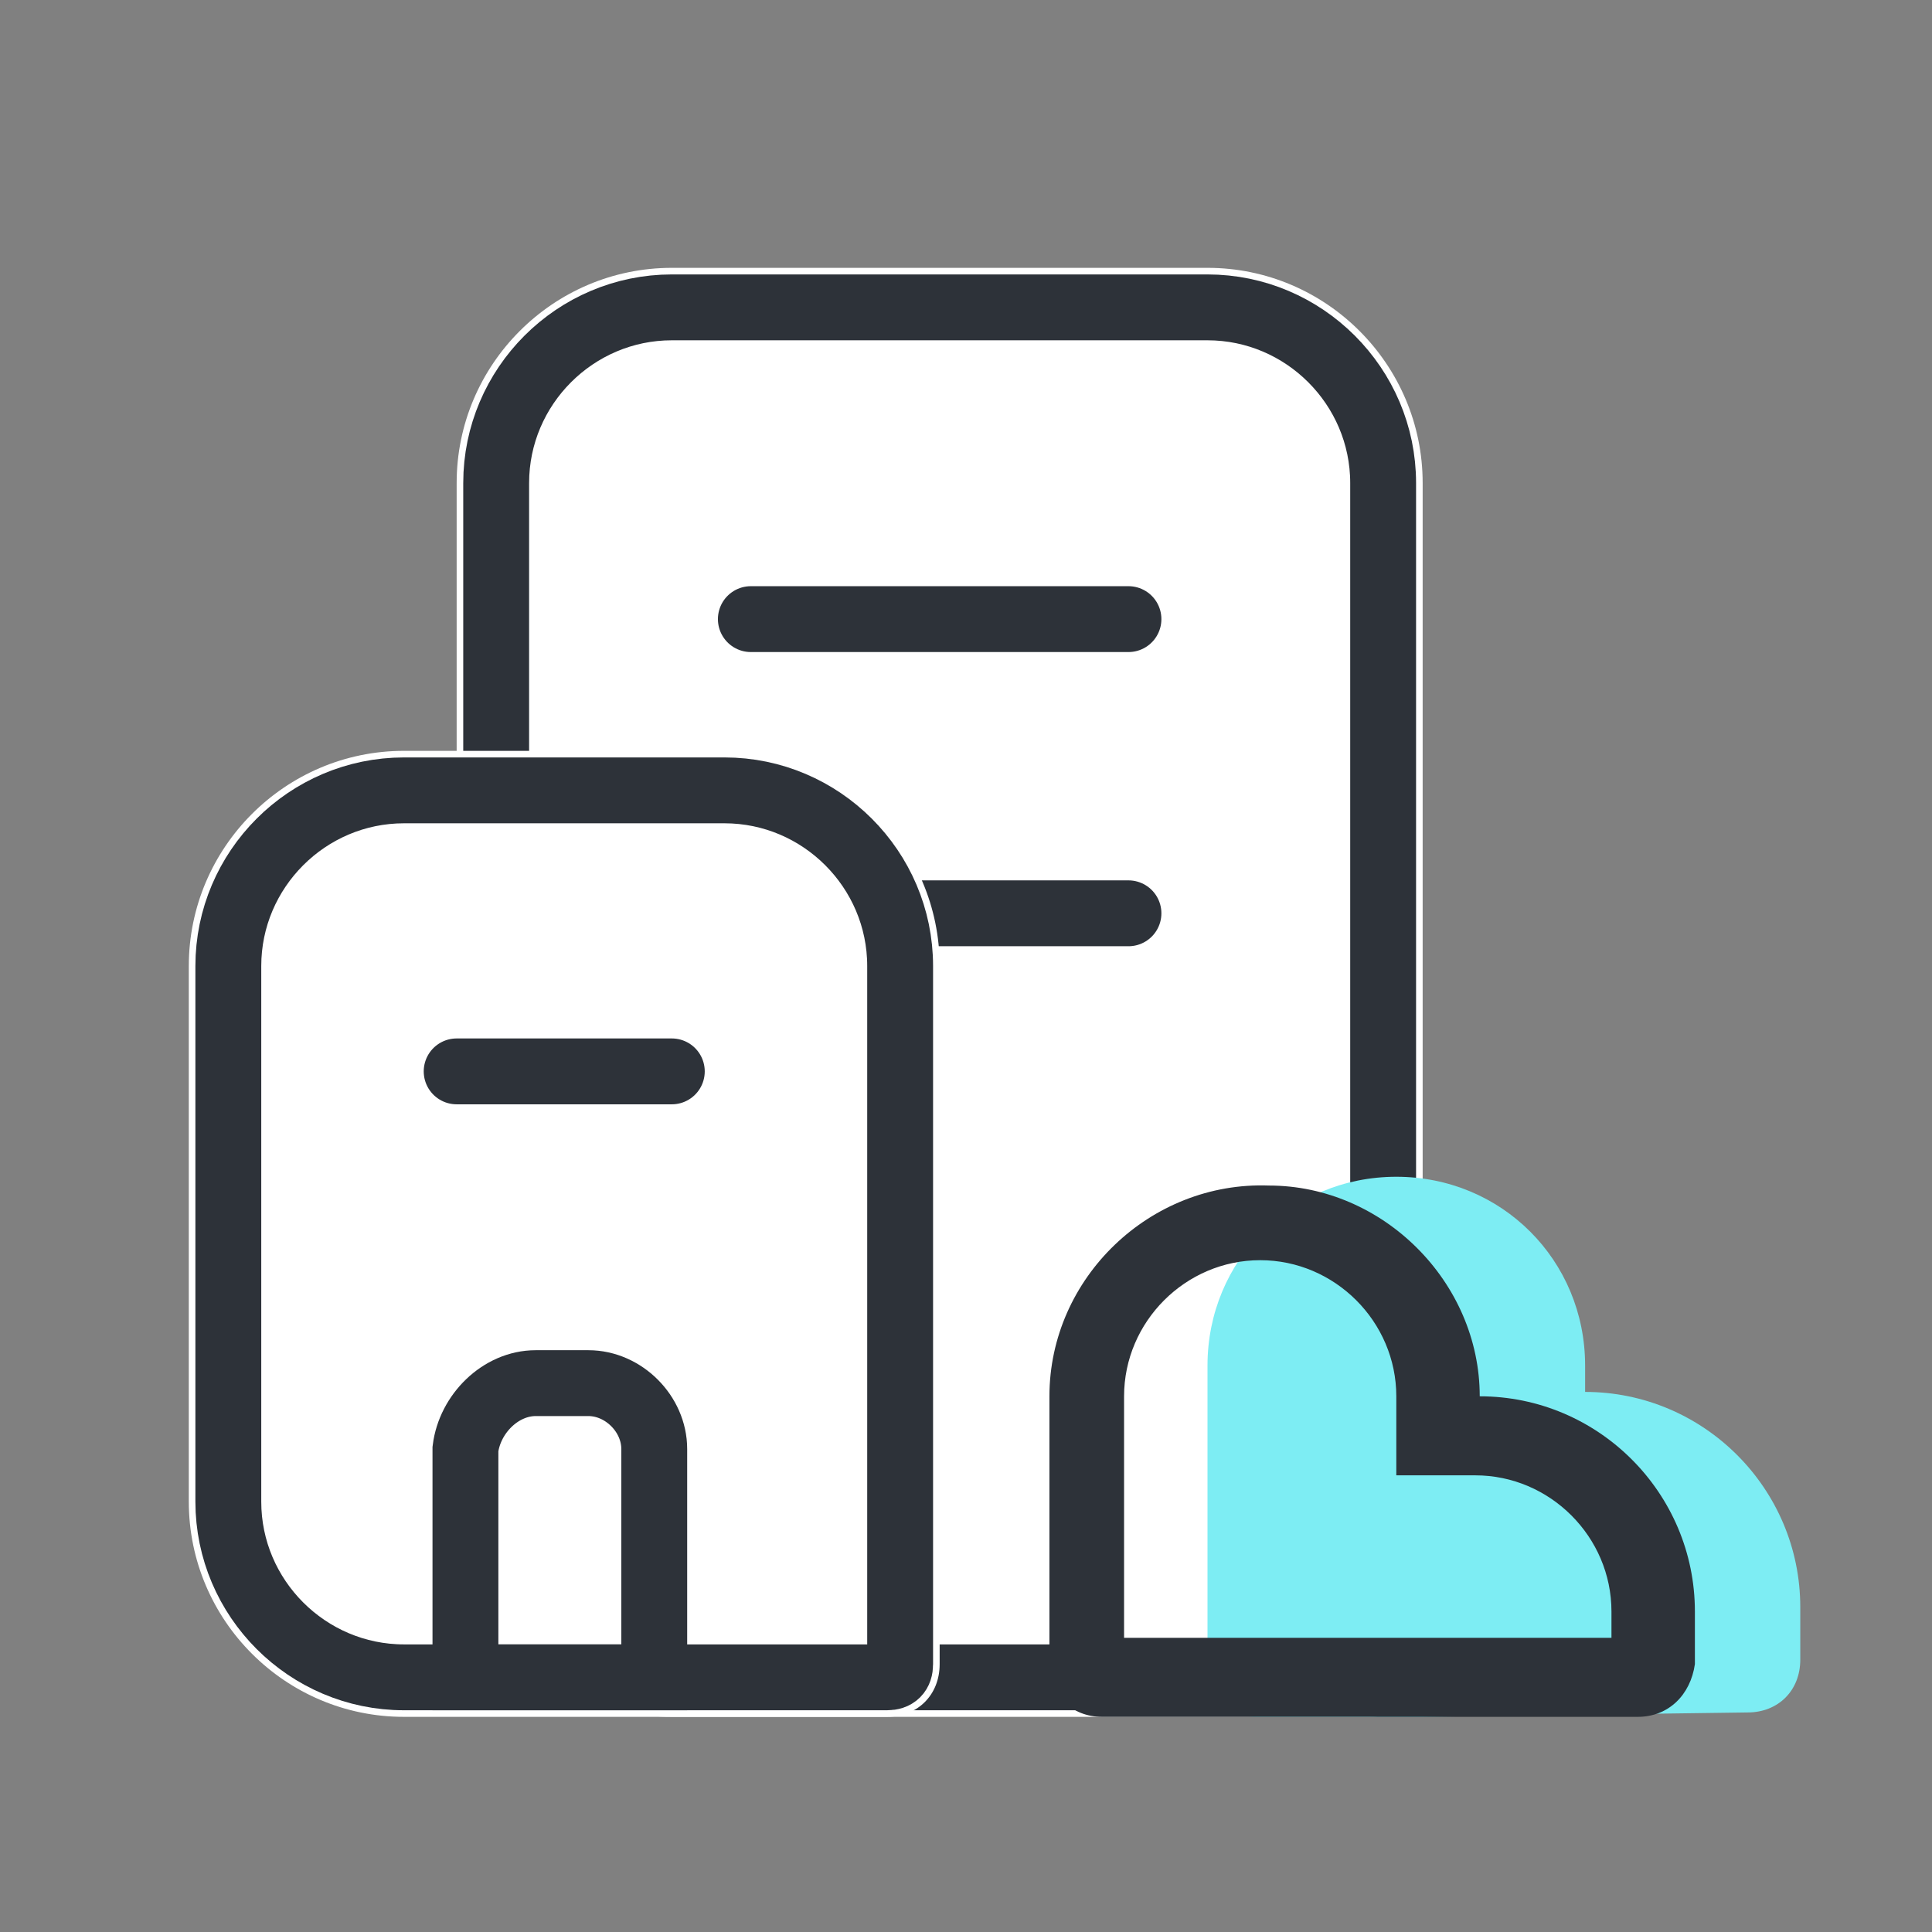 <?xml version="1.0" encoding="utf-8"?>
<!-- Generator: Adobe Illustrator 26.1.0, SVG Export Plug-In . SVG Version: 6.00 Build 0)  -->
<svg version="1.1" id="Layer_1" xmlns="http://www.w3.org/2000/svg" xmlns:xlink="http://www.w3.org/1999/xlink" x="0px" y="0px"
	 viewBox="0 0 44 44" style="enable-background:new 0 0 44 44;" xml:space="preserve">
<rect x="0" y="0" width="44" height="44" fill="#808080" stroke="none"/>
<style type="text/css">
	.st0{fill:#FFFFFF;}
	.st1{fill:none;stroke:#2D3239;stroke-width:1.5;}
	.st2{fill:none;stroke:#2D3239;stroke-width:1.5;stroke-linecap:round;stroke-miterlimit:10;}
	.st3{fill:none;}
	.st4{fill:#7DEDF3;}
	.st5{fill:#2D3239;}
</style>
<g>
	<g>
		<g>
			<path class="st0" d="M15.3,6.1h12.2c2.7,0,4.9,2.2,4.9,4.9v26.9c0,0.7-0.5,1.2-1.2,1.2H15.3c-2.7,0-4.9-2.2-4.9-4.9V11
				C10.4,8.3,12.6,6.1,15.3,6.1z"/>
			<path class="st1" d="M15.3,7h12.2c2.2,0,4,1.8,4,4v26.9c0,0.2-0.1,0.3-0.3,0.3H15.3c-2.2,0-4-1.8-4-4V11C11.3,8.8,13.1,7,15.3,7z
				"/>
		</g>
		<path class="st2" d="M17.1,14.1h8.6"/>
		<path class="st2" d="M17.1,20.8h8.6"/>
		<g>
			<path class="st0" d="M9.2,17.1h7.3c2.7,0,4.9,2.2,4.9,4.9v15.9c0,0.7-0.5,1.2-1.2,1.2h-11c-2.7,0-4.9-2.2-4.9-4.9V22
				C4.3,19.3,6.5,17.1,9.2,17.1z"/>
			<path class="st1" d="M9.2,18h7.3c2.2,0,4,1.8,4,4v15.9c0,0.2-0.1,0.3-0.3,0.3h-11c-2.2,0-4-1.8-4-4V22C5.2,19.8,7,18,9.2,18z"/>
		</g>
		<g>
			<path class="st3" d="M12.2,30.6h1.2c1.4,0,2.4,1.1,2.4,2.4v6.1H9.8V33C9.8,31.6,10.9,30.6,12.2,30.6z"/>
			<path class="st1" d="M12.2,31.5h1.2c0.8,0,1.5,0.7,1.5,1.5v5.2h-4.3V33C10.7,32.2,11.4,31.5,12.2,31.5z"/>
		</g>
		<path class="st2" d="M10.4,24.4h4.9"/>
		<path class="st4" d="M32.4,39.1h-3.8c-0.6,0-1.1-0.5-1.1-1.1c0,0,0,0,0,0v-6.9c0-2.4,1.9-4.3,4.3-4.3l0,0c2.4,0,4.3,1.9,4.3,4.3
			l0,0v0.6c2.7,0,4.9,2.2,4.9,4.9v1.2c0,0.7-0.5,1.2-1.2,1.2L32.4,39.1z"/>
		<g>
			<path class="st3" d="M29.9,39.1h-4.9c-0.7,0-1.2-0.5-1.2-1.2v-6.1c0-2.7,2.2-4.9,4.9-4.9s4.9,2.2,4.9,4.9c2.7,0,4.9,2.2,4.9,4.9
				v1.2c0,0.7-0.5,1.2-1.2,1.2H29.9z"/>
			<path class="st5" d="M36.7,37.3v-0.6c0-1.7-1.4-3.1-3.1-3.1h-1.8v-1.8c0-1.7-1.4-3.1-3.1-3.1c-1.7,0-3.1,1.4-3.1,3.1v5.5H36.7
				 M37.3,39.1H25.1c-0.7,0-1.2-0.5-1.2-1.2c0,0,0,0,0,0v-6.1c0-2.7,2.3-4.9,5-4.8c2.6,0,4.8,2.2,4.8,4.8c2.7,0,4.9,2.2,4.9,4.9v1.2
				C38.5,38.6,38,39.1,37.3,39.1C37.3,39.1,37.3,39.1,37.3,39.1z"/>
		</g>
	</g>
	<rect class="st3" width="44" height="44"/>
</g>
</svg>
